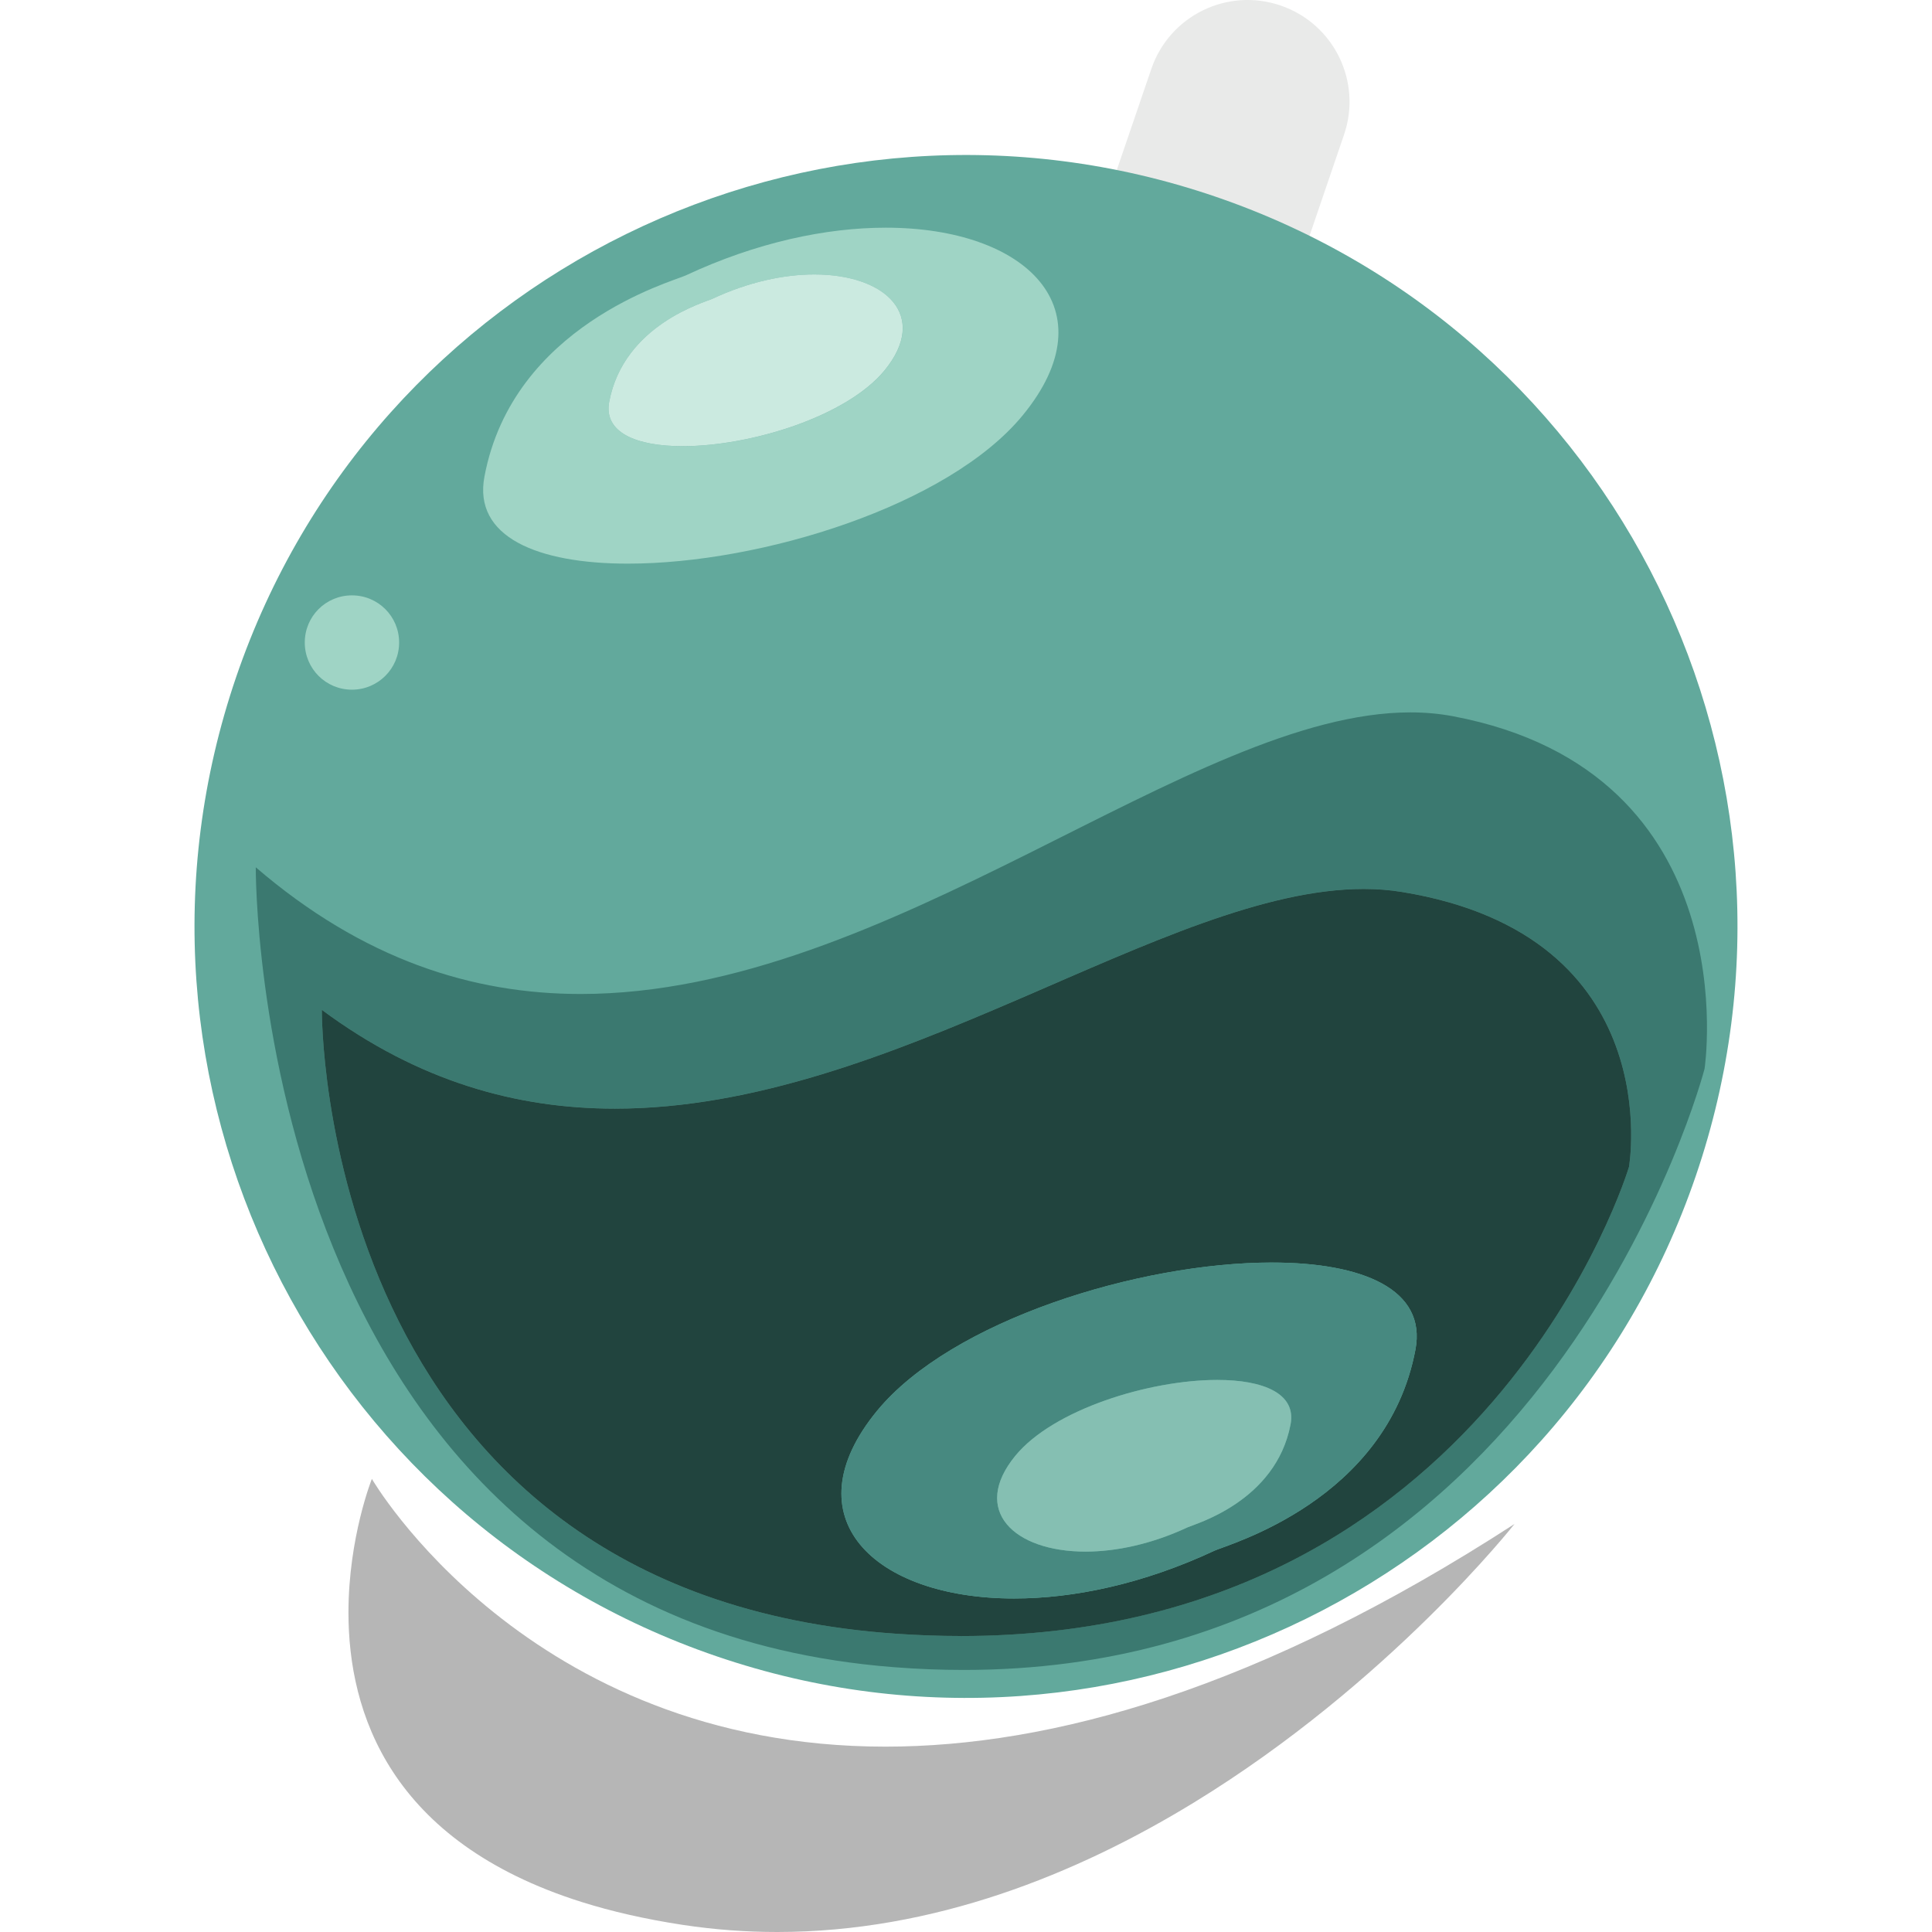<?xml version="1.0" encoding="UTF-8" standalone="no"?>
<svg id="svg4379" xmlns:rdf="http://www.w3.org/1999/02/22-rdf-syntax-ns#" xmlns="http://www.w3.org/2000/svg" height="100" viewBox="0 0 100 100" width="100" version="1.1" xmlns:cc="http://creativecommons.org/ns#" xmlns:dc="http://purl.org/dc/elements/1.1/">
 <g>
  <path id="path128" d="m66.948 14.644c-0.943 2.753-3.939 4.22-6.693 3.284-2.755-0.945-4.222-3.939-3.282-6.692l2.62-7.671c0.942-2.756 3.935-4.222 6.69-3.28 2.758 0.942 4.226 3.937 3.284 6.686l-2.618 7.673" fill="#e9eae9"/>
  <path id="path130" d="m87.776 60.86c-7.122 20.863-29.815 31.996-50.677 24.872-20.867-7.126-32.004-29.813-24.878-50.683 7.126-20.866 29.815-31.998 50.681-24.874 20.868 7.124 32.006 29.815 24.874 50.685" fill="#62a99c"/>
  <path id="path320" d="m49.876 86.436c-1.175 0-2.382-0.046-3.624-0.144-33.302-2.61-33.013-41.4-33.013-41.4 5.568 4.784 11.225 6.557 16.817 6.557 8.017 0 15.902-3.645 23.209-7.288 7.307-3.643 14.036-7.288 19.739-7.288 0.752 0 1.484 0.065 2.2 0.199 15.346 2.899 13.024 18.247 13.024 18.247s-8.051 31.117-38.352 31.117m-33.218-34.168s-0.264 30.267 29.781 32.298c1.124 0.076 2.217 0.114 3.278 0.114 27.345 0 34.599-24.281 34.599-24.281s2.094-11.973-11.745-14.232c-0.645-0.106-1.308-0.156-1.988-0.156-5.146 0-11.219 2.844-17.812 5.685-6.593 2.842-13.708 5.685-20.94 5.685-5.046 0-10.148-1.384-15.173-5.114" fill="#3b7970"/>
  <path id="path322" d="m49.717 84.68c-1.061 0-2.155-0.038-3.278-0.114-30.045-2.031-29.781-32.297-29.781-32.297 5.025 3.73 10.128 5.114 15.173 5.114 7.233 0 14.347-2.844 20.94-5.685 6.593-2.842 12.666-5.685 17.812-5.685 0.68 0 1.342 0.049 1.988 0.156 13.839 2.259 11.745 14.232 11.745 14.232s-7.253 24.281-34.599 24.281m16.125-19.333c-6.889 0-16.595 2.999-20.445 7.675-4.526 5.509-0.178 9.714 7.1 9.714 3.079 0 6.684-0.752 10.365-2.475 0.706-0.327 8.918-2.591 10.399-10.393 0.604-3.149-2.764-4.52-7.419-4.52" fill="#21443e"/>
  <path id="path324" d="m32.497 29.174c-4.655 0-8.024-1.371-7.42-4.518 1.477-7.812 9.695-10.069 10.41-10.397 3.679-1.722 7.282-2.474 10.361-2.474 7.276 0 11.618 4.201 7.086 9.714-3.846 4.677-13.55 7.677-20.437 7.675m9.655-14.968c-1.57 0-3.408 0.383-5.283 1.262-0.374 0.177-4.573 1.329-5.334 5.321-0.308 1.606 1.414 2.307 3.797 2.307 3.523 0 8.487-1.532 10.454-3.922 2.312-2.819 0.085-4.968-3.633-4.968" fill="#9fd4c5"/>
  <path id="path326" d="m35.331 23.095c-2.382 0-4.104-0.7-3.797-2.307 0.761-3.992 4.96-5.144 5.334-5.321 1.875-0.879 3.713-1.262 5.283-1.262 3.719 0 5.946 2.149 3.633 4.968-1.967 2.39-6.931 3.922-10.454 3.922" fill="#cbeae0"/>
  <path id="path328" d="m18.216 35.698c-1.352 0-2.441-1.09-2.441-2.441 0-1.357 1.09-2.441 2.441-2.441 1.35 0 2.443 1.084 2.443 2.441 0 1.352-1.093 2.441-2.443 2.441" fill="#9fd4c5"/>
  <path id="path330" d="m52.496 82.737c-7.278 0-11.625-4.205-7.1-9.714 3.85-4.676 13.556-7.675 20.445-7.675 4.655 0 8.022 1.371 7.419 4.52-1.481 7.802-9.693 10.067-10.399 10.393-3.681 1.724-7.286 2.475-10.365 2.475m10.511-11.311c-3.521 0-8.486 1.53-10.45 3.922-2.318 2.819-0.093 4.964 3.628 4.964 1.574 0 3.415-0.383 5.294-1.26 0.366-0.171 4.558-1.333 5.321-5.323 0.308-1.604-1.414-2.303-3.793-2.303" fill="#478980"/>
  <path id="path332" d="m56.184 80.311c-3.721 0-5.946-2.145-3.628-4.964 1.965-2.392 6.929-3.922 10.45-3.922 2.379 0 4.1 0.699 3.793 2.303-0.763 3.99-4.955 5.152-5.321 5.323-1.879 0.877-3.721 1.26-5.294 1.26" fill="#85bfb2"/>
 </g>
 <path id="path376" d="m19.248 76.547s-1.21 3.026-1.212 6.916c-0.001 5.165 2.132 11.85 12.066 14.983 1.549 0.488 3.286 0.888 5.233 1.185 1.653 0.25 3.282 0.369 4.888 0.369 8.094 0 15.494-2.982 21.579-6.704 10.11-6.185 16.589-14.416 16.589-14.416-13.252 8.59-24.022 11.526-32.565 11.526-18.547 0-26.578-13.859-26.578-13.859z" fill-opacity=".286"/>
</svg>
